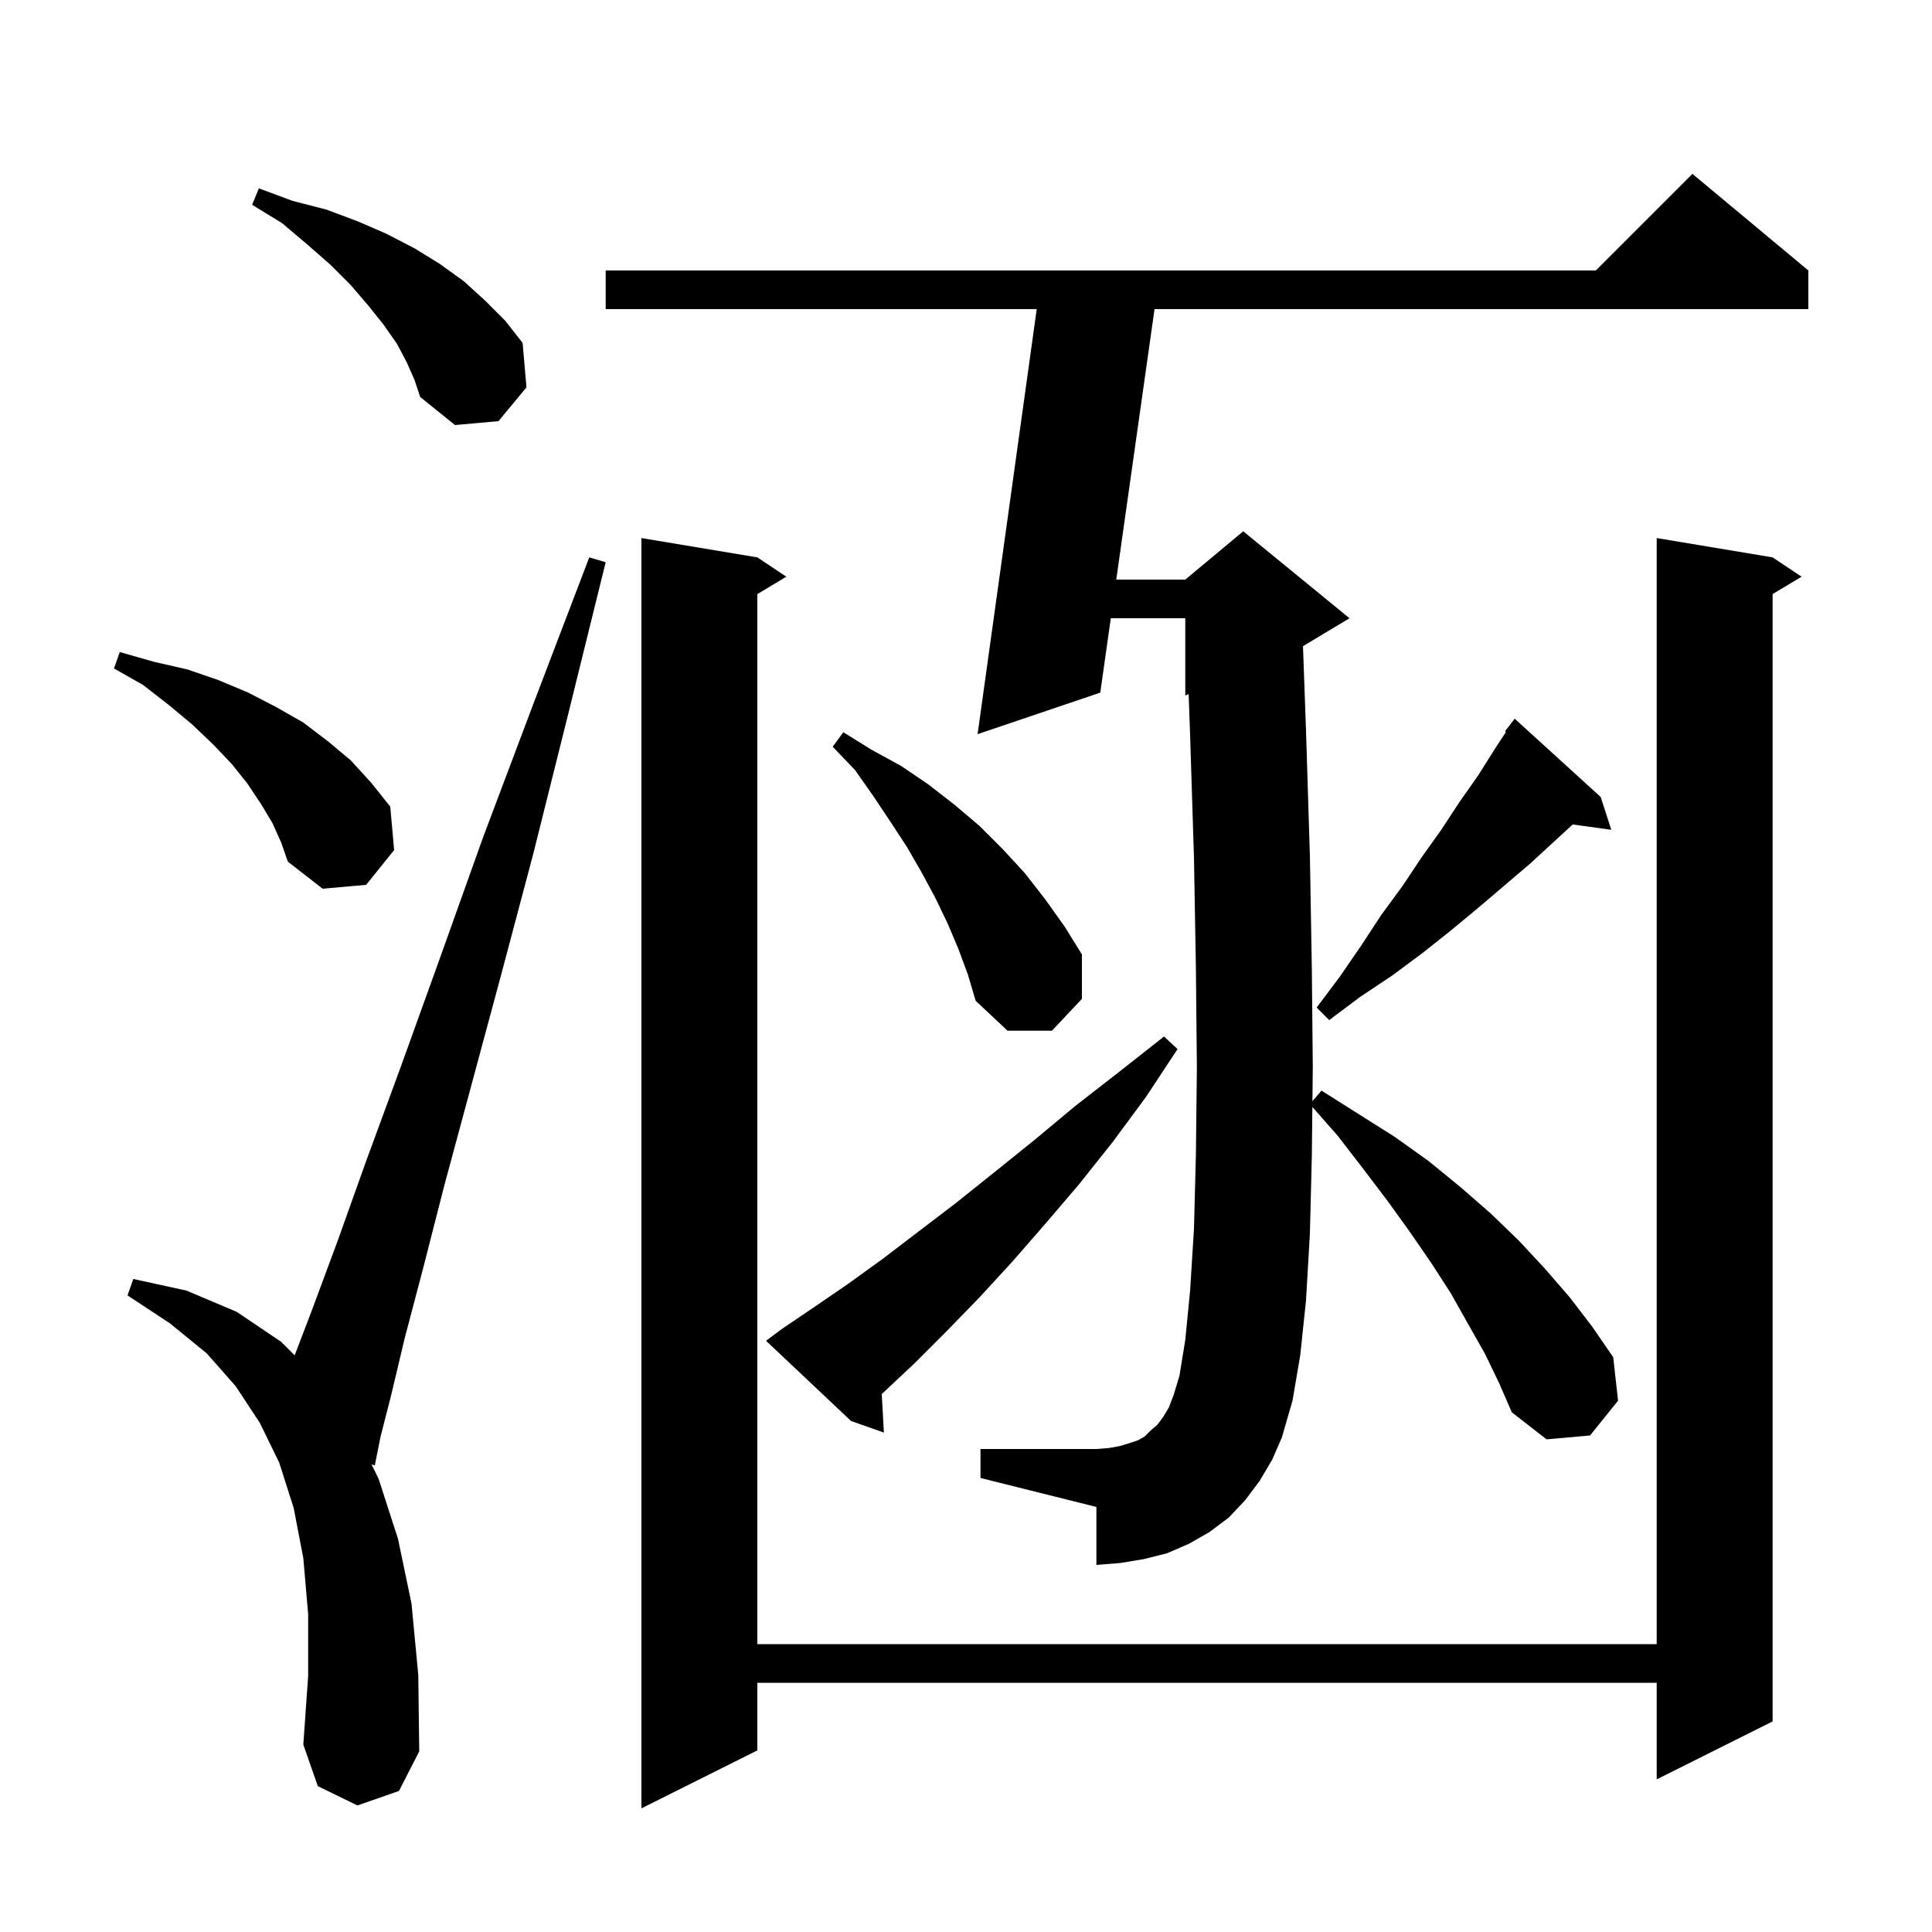 <svg xmlns="http://www.w3.org/2000/svg" xmlns:xlink="http://www.w3.org/1999/xlink" version="1.1" baseProfile="full" viewBox="0 0 200 200" width="200" height="200">
<g fill="black">
<path d="M 183.5 57.7 L 186.5 59.7 L 183.5 61.5 L 183.5 178.2 L 171.5 184.2 L 171.5 174.2 L 78.4 174.2 L 78.4 181.2 L 66.4 187.2 L 66.4 55.7 L 78.4 57.7 L 81.4 59.7 L 78.4 61.5 L 78.4 170.2 L 171.5 170.2 L 171.5 55.7 Z M 37.0 186.9 L 32.9 184.9 L 31.4 180.6 L 31.9 173.5 L 31.9 167.1 L 31.4 161.3 L 30.4 156.1 L 28.9 151.4 L 26.9 147.3 L 24.4 143.5 L 21.4 140.1 L 17.6 137.0 L 13.2 134.1 L 13.8 132.4 L 19.3 133.6 L 24.5 135.8 L 29.1 138.9 L 30.504 140.304 L 32.3 135.6 L 34.9 128.6 L 37.9 120.2 L 41.5 110.4 L 45.5 99.3 L 50.0 86.7 L 55.2 72.9 L 61.0 57.7 L 62.7 58.2 L 58.8 74.0 L 55.2 88.4 L 51.8 101.2 L 48.7 112.7 L 46.0 122.7 L 43.8 131.3 L 41.9 138.5 L 40.5 144.4 L 39.4 148.7 L 38.8 151.7 L 38.462 151.596 L 39.2 153.1 L 41.2 159.3 L 42.6 166.0 L 43.3 173.4 L 43.4 181.3 L 41.3 185.4 Z M 153.7 140.1 L 152.0 137.1 L 150.2 133.9 L 148.2 130.8 L 146.0 127.6 L 143.7 124.4 L 141.2 121.1 L 138.5 117.6 L 135.856 114.591 L 135.8 119.7 L 135.6 127.7 L 135.2 134.6 L 134.6 140.3 L 133.8 145.0 L 132.7 148.8 L 131.7 151.1 L 130.4 153.3 L 128.9 155.3 L 127.2 157.1 L 125.2 158.6 L 123.1 159.8 L 120.8 160.8 L 118.4 161.4 L 116.0 161.8 L 113.5 162.0 L 113.5 156.0 L 101.5 153.0 L 101.5 150.0 L 113.5 150.0 L 114.8 149.9 L 115.9 149.7 L 116.9 149.4 L 117.8 149.1 L 118.5 148.7 L 119.1 148.1 L 119.8 147.5 L 120.4 146.7 L 121.0 145.7 L 121.5 144.4 L 122.1 142.4 L 122.7 138.7 L 123.2 133.6 L 123.6 127.2 L 123.8 119.5 L 123.9 110.5 L 123.8 100.3 L 123.6 88.8 L 123.2 76.1 L 123.047 71.855 L 122.7 72.0 L 122.7 64.0 L 114.989 64.0 L 113.9 71.7 L 101.2 76.0 L 107.322 32.0 L 62.7 32.0 L 62.7 28.0 L 165.2 28.0 L 175.2 18.0 L 187.2 28.0 L 187.2 32.0 L 119.517 32.0 L 115.555 60.0 L 122.7 60.0 L 128.7 55.0 L 139.7 64.0 L 134.885 66.889 L 135.2 75.7 L 135.6 88.6 L 135.8 100.2 L 135.9 110.5 L 135.862 113.994 L 136.8 112.9 L 144.4 117.7 L 147.9 120.2 L 151.2 122.9 L 154.3 125.6 L 157.2 128.4 L 159.9 131.3 L 162.5 134.3 L 164.8 137.3 L 167.0 140.5 L 167.5 145.0 L 164.6 148.6 L 160.1 149.0 L 156.5 146.2 L 155.2 143.2 Z M 80.9 137.6 L 84.3 135.3 L 87.8 132.9 L 91.4 130.3 L 99.0 124.5 L 103.0 121.3 L 107.1 118.0 L 111.3 114.5 L 115.8 111.0 L 120.5 107.3 L 121.9 108.6 L 118.6 113.6 L 115.2 118.2 L 111.7 122.6 L 108.2 126.7 L 104.8 130.6 L 101.4 134.3 L 98.0 137.8 L 94.7 141.1 L 91.4 144.2 L 91.278 144.307 L 91.5 148.3 L 88.1 147.1 L 79.3 138.8 Z M 99.2 98.2 L 98.1 95.6 L 96.8 92.9 L 95.4 90.3 L 93.9 87.7 L 92.2 85.1 L 90.4 82.4 L 88.5 79.7 L 86.2 77.3 L 87.3 75.8 L 90.2 77.6 L 93.3 79.3 L 96.1 81.2 L 98.8 83.3 L 101.4 85.5 L 103.8 87.9 L 106.1 90.4 L 108.2 93.1 L 110.2 95.9 L 112.0 98.8 L 112.0 103.4 L 108.9 106.7 L 104.3 106.7 L 101.0 103.6 L 100.2 100.9 Z M 165.7 82.5 L 166.8 85.9 L 162.804 85.349 L 158.4 89.4 L 153.0 94.0 L 150.1 96.4 L 147.2 98.7 L 144.1 101.0 L 140.8 103.2 L 137.6 105.6 L 136.3 104.3 L 138.7 101.1 L 140.9 97.9 L 143.0 94.7 L 145.2 91.7 L 147.2 88.7 L 149.2 85.9 L 151.1 83.0 L 153.0 80.3 L 154.7 77.6 L 155.898 75.767 L 155.8 75.7 L 156.8 74.4 Z M 28.2 85.2 L 27.0 83.2 L 25.6 81.1 L 24.0 79.1 L 22.1 77.1 L 19.9 75.0 L 17.5 73.0 L 14.8 70.9 L 11.8 69.2 L 12.4 67.5 L 15.9 68.5 L 19.4 69.3 L 22.6 70.4 L 25.7 71.7 L 28.6 73.2 L 31.4 74.8 L 33.9 76.7 L 36.3 78.7 L 38.4 81.0 L 40.4 83.5 L 40.8 88.0 L 37.9 91.6 L 33.4 92.0 L 29.8 89.2 L 29.1 87.2 Z M 42.1 37.5 L 41.1 35.6 L 39.7 33.6 L 38.1 31.6 L 36.3 29.5 L 34.2 27.4 L 31.8 25.3 L 29.2 23.1 L 26.1 21.2 L 26.8 19.5 L 30.3 20.8 L 33.8 21.7 L 37.0 22.9 L 40.0 24.2 L 42.9 25.7 L 45.5 27.3 L 48.0 29.1 L 50.2 31.1 L 52.3 33.2 L 54.1 35.5 L 54.5 40.1 L 51.6 43.6 L 47.1 44.0 L 43.5 41.1 L 42.9 39.3 Z " />
</g>
</svg>
